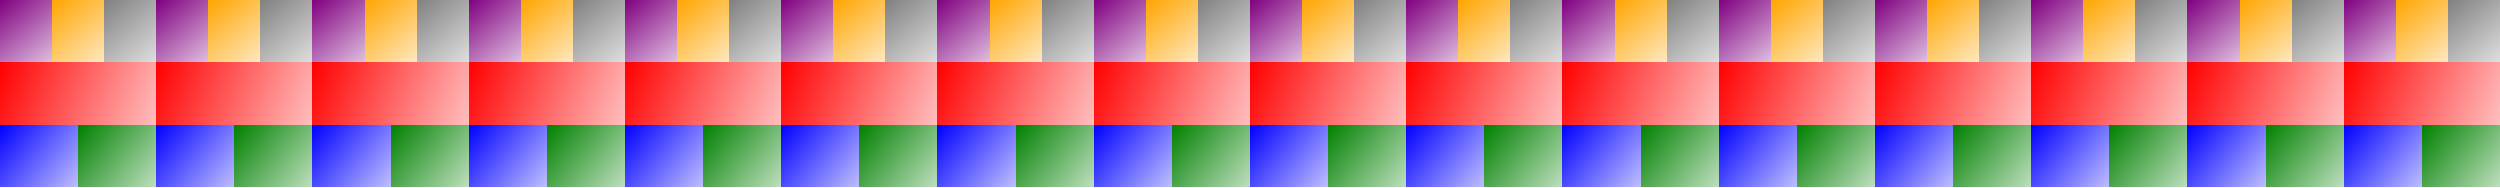 <?xml version="1.0" encoding="UTF-8"?>
<svg xmlns="http://www.w3.org/2000/svg" xmlns:xlink="http://www.w3.org/1999/xlink" width="600pt" height="45pt" viewBox="0 0 600 45" version="1.1" shape-rendering="crispEdges">
<defs>
<linearGradient id="linear0" gradientUnits="userSpaceOnUse" x1="0" y1="0" x2="12.5" y2="15" >
<stop offset="0" style="stop-color:rgb(50.196%,0%,50.196%);stop-opacity:1;"/>
<stop offset="1" style="stop-color:rgb(50.196%,0%,50.196%);stop-opacity:0.25;"/>
</linearGradient>
<linearGradient id="linear1" gradientUnits="userSpaceOnUse" x1="12.5" y1="0" x2="25" y2="15" >
<stop offset="0" style="stop-color:rgb(100%,64.706%,0%);stop-opacity:1;"/>
<stop offset="1" style="stop-color:rgb(100%,64.706%,0%);stop-opacity:0.25;"/>
</linearGradient>
<linearGradient id="linear2" gradientUnits="userSpaceOnUse" x1="25" y1="0" x2="37.5" y2="15" >
<stop offset="0" style="stop-color:rgb(50.196%,50.196%,50.196%);stop-opacity:1;"/>
<stop offset="1" style="stop-color:rgb(50.196%,50.196%,50.196%);stop-opacity:0.25;"/>
</linearGradient>
<linearGradient id="linear3" gradientUnits="userSpaceOnUse" x1="37.5" y1="0" x2="50" y2="15" >
<stop offset="0" style="stop-color:rgb(50.196%,0%,50.196%);stop-opacity:1;"/>
<stop offset="1" style="stop-color:rgb(50.196%,0%,50.196%);stop-opacity:0.25;"/>
</linearGradient>
<linearGradient id="linear4" gradientUnits="userSpaceOnUse" x1="50" y1="0" x2="62.5" y2="15" >
<stop offset="0" style="stop-color:rgb(100%,64.706%,0%);stop-opacity:1;"/>
<stop offset="1" style="stop-color:rgb(100%,64.706%,0%);stop-opacity:0.25;"/>
</linearGradient>
<linearGradient id="linear5" gradientUnits="userSpaceOnUse" x1="62.5" y1="0" x2="75" y2="15" >
<stop offset="0" style="stop-color:rgb(50.196%,50.196%,50.196%);stop-opacity:1;"/>
<stop offset="1" style="stop-color:rgb(50.196%,50.196%,50.196%);stop-opacity:0.25;"/>
</linearGradient>
<linearGradient id="linear6" gradientUnits="userSpaceOnUse" x1="75" y1="0" x2="87.5" y2="15" >
<stop offset="0" style="stop-color:rgb(50.196%,0%,50.196%);stop-opacity:1;"/>
<stop offset="1" style="stop-color:rgb(50.196%,0%,50.196%);stop-opacity:0.25;"/>
</linearGradient>
<linearGradient id="linear7" gradientUnits="userSpaceOnUse" x1="87.5" y1="0" x2="100" y2="15" >
<stop offset="0" style="stop-color:rgb(100%,64.706%,0%);stop-opacity:1;"/>
<stop offset="1" style="stop-color:rgb(100%,64.706%,0%);stop-opacity:0.25;"/>
</linearGradient>
<linearGradient id="linear8" gradientUnits="userSpaceOnUse" x1="100" y1="0" x2="112.5" y2="15" >
<stop offset="0" style="stop-color:rgb(50.196%,50.196%,50.196%);stop-opacity:1;"/>
<stop offset="1" style="stop-color:rgb(50.196%,50.196%,50.196%);stop-opacity:0.25;"/>
</linearGradient>
<linearGradient id="linear9" gradientUnits="userSpaceOnUse" x1="112.5" y1="0" x2="125" y2="15" >
<stop offset="0" style="stop-color:rgb(50.196%,0%,50.196%);stop-opacity:1;"/>
<stop offset="1" style="stop-color:rgb(50.196%,0%,50.196%);stop-opacity:0.25;"/>
</linearGradient>
<linearGradient id="linear10" gradientUnits="userSpaceOnUse" x1="125" y1="0" x2="137.5" y2="15" >
<stop offset="0" style="stop-color:rgb(100%,64.706%,0%);stop-opacity:1;"/>
<stop offset="1" style="stop-color:rgb(100%,64.706%,0%);stop-opacity:0.25;"/>
</linearGradient>
<linearGradient id="linear11" gradientUnits="userSpaceOnUse" x1="137.5" y1="0" x2="150" y2="15" >
<stop offset="0" style="stop-color:rgb(50.196%,50.196%,50.196%);stop-opacity:1;"/>
<stop offset="1" style="stop-color:rgb(50.196%,50.196%,50.196%);stop-opacity:0.25;"/>
</linearGradient>
<linearGradient id="linear12" gradientUnits="userSpaceOnUse" x1="150" y1="0" x2="162.5" y2="15" >
<stop offset="0" style="stop-color:rgb(50.196%,0%,50.196%);stop-opacity:1;"/>
<stop offset="1" style="stop-color:rgb(50.196%,0%,50.196%);stop-opacity:0.25;"/>
</linearGradient>
<linearGradient id="linear13" gradientUnits="userSpaceOnUse" x1="162.5" y1="0" x2="175" y2="15" >
<stop offset="0" style="stop-color:rgb(100%,64.706%,0%);stop-opacity:1;"/>
<stop offset="1" style="stop-color:rgb(100%,64.706%,0%);stop-opacity:0.25;"/>
</linearGradient>
<linearGradient id="linear14" gradientUnits="userSpaceOnUse" x1="175" y1="0" x2="187.5" y2="15" >
<stop offset="0" style="stop-color:rgb(50.196%,50.196%,50.196%);stop-opacity:1;"/>
<stop offset="1" style="stop-color:rgb(50.196%,50.196%,50.196%);stop-opacity:0.25;"/>
</linearGradient>
<linearGradient id="linear15" gradientUnits="userSpaceOnUse" x1="187.5" y1="0" x2="200" y2="15" >
<stop offset="0" style="stop-color:rgb(50.196%,0%,50.196%);stop-opacity:1;"/>
<stop offset="1" style="stop-color:rgb(50.196%,0%,50.196%);stop-opacity:0.25;"/>
</linearGradient>
<linearGradient id="linear16" gradientUnits="userSpaceOnUse" x1="200" y1="0" x2="212.5" y2="15" >
<stop offset="0" style="stop-color:rgb(100%,64.706%,0%);stop-opacity:1;"/>
<stop offset="1" style="stop-color:rgb(100%,64.706%,0%);stop-opacity:0.25;"/>
</linearGradient>
<linearGradient id="linear17" gradientUnits="userSpaceOnUse" x1="212.5" y1="0" x2="225" y2="15" >
<stop offset="0" style="stop-color:rgb(50.196%,50.196%,50.196%);stop-opacity:1;"/>
<stop offset="1" style="stop-color:rgb(50.196%,50.196%,50.196%);stop-opacity:0.25;"/>
</linearGradient>
<linearGradient id="linear18" gradientUnits="userSpaceOnUse" x1="225" y1="0" x2="237.5" y2="15" >
<stop offset="0" style="stop-color:rgb(50.196%,0%,50.196%);stop-opacity:1;"/>
<stop offset="1" style="stop-color:rgb(50.196%,0%,50.196%);stop-opacity:0.25;"/>
</linearGradient>
<linearGradient id="linear19" gradientUnits="userSpaceOnUse" x1="237.5" y1="0" x2="250" y2="15" >
<stop offset="0" style="stop-color:rgb(100%,64.706%,0%);stop-opacity:1;"/>
<stop offset="1" style="stop-color:rgb(100%,64.706%,0%);stop-opacity:0.25;"/>
</linearGradient>
<linearGradient id="linear20" gradientUnits="userSpaceOnUse" x1="250" y1="0" x2="262.5" y2="15" >
<stop offset="0" style="stop-color:rgb(50.196%,50.196%,50.196%);stop-opacity:1;"/>
<stop offset="1" style="stop-color:rgb(50.196%,50.196%,50.196%);stop-opacity:0.25;"/>
</linearGradient>
<linearGradient id="linear21" gradientUnits="userSpaceOnUse" x1="262.5" y1="0" x2="275" y2="15" >
<stop offset="0" style="stop-color:rgb(50.196%,0%,50.196%);stop-opacity:1;"/>
<stop offset="1" style="stop-color:rgb(50.196%,0%,50.196%);stop-opacity:0.25;"/>
</linearGradient>
<linearGradient id="linear22" gradientUnits="userSpaceOnUse" x1="275" y1="0" x2="287.5" y2="15" >
<stop offset="0" style="stop-color:rgb(100%,64.706%,0%);stop-opacity:1;"/>
<stop offset="1" style="stop-color:rgb(100%,64.706%,0%);stop-opacity:0.25;"/>
</linearGradient>
<linearGradient id="linear23" gradientUnits="userSpaceOnUse" x1="287.5" y1="0" x2="300" y2="15" >
<stop offset="0" style="stop-color:rgb(50.196%,50.196%,50.196%);stop-opacity:1;"/>
<stop offset="1" style="stop-color:rgb(50.196%,50.196%,50.196%);stop-opacity:0.25;"/>
</linearGradient>
<linearGradient id="linear24" gradientUnits="userSpaceOnUse" x1="300" y1="0" x2="312.5" y2="15" >
<stop offset="0" style="stop-color:rgb(50.196%,0%,50.196%);stop-opacity:1;"/>
<stop offset="1" style="stop-color:rgb(50.196%,0%,50.196%);stop-opacity:0.25;"/>
</linearGradient>
<linearGradient id="linear25" gradientUnits="userSpaceOnUse" x1="312.5" y1="0" x2="325" y2="15" >
<stop offset="0" style="stop-color:rgb(100%,64.706%,0%);stop-opacity:1;"/>
<stop offset="1" style="stop-color:rgb(100%,64.706%,0%);stop-opacity:0.25;"/>
</linearGradient>
<linearGradient id="linear26" gradientUnits="userSpaceOnUse" x1="325" y1="0" x2="337.5" y2="15" >
<stop offset="0" style="stop-color:rgb(50.196%,50.196%,50.196%);stop-opacity:1;"/>
<stop offset="1" style="stop-color:rgb(50.196%,50.196%,50.196%);stop-opacity:0.25;"/>
</linearGradient>
<linearGradient id="linear27" gradientUnits="userSpaceOnUse" x1="337.5" y1="0" x2="350" y2="15" >
<stop offset="0" style="stop-color:rgb(50.196%,0%,50.196%);stop-opacity:1;"/>
<stop offset="1" style="stop-color:rgb(50.196%,0%,50.196%);stop-opacity:0.25;"/>
</linearGradient>
<linearGradient id="linear28" gradientUnits="userSpaceOnUse" x1="350" y1="0" x2="362.5" y2="15" >
<stop offset="0" style="stop-color:rgb(100%,64.706%,0%);stop-opacity:1;"/>
<stop offset="1" style="stop-color:rgb(100%,64.706%,0%);stop-opacity:0.25;"/>
</linearGradient>
<linearGradient id="linear29" gradientUnits="userSpaceOnUse" x1="362.5" y1="0" x2="375" y2="15" >
<stop offset="0" style="stop-color:rgb(50.196%,50.196%,50.196%);stop-opacity:1;"/>
<stop offset="1" style="stop-color:rgb(50.196%,50.196%,50.196%);stop-opacity:0.25;"/>
</linearGradient>
<linearGradient id="linear30" gradientUnits="userSpaceOnUse" x1="375" y1="0" x2="387.5" y2="15" >
<stop offset="0" style="stop-color:rgb(50.196%,0%,50.196%);stop-opacity:1;"/>
<stop offset="1" style="stop-color:rgb(50.196%,0%,50.196%);stop-opacity:0.25;"/>
</linearGradient>
<linearGradient id="linear31" gradientUnits="userSpaceOnUse" x1="387.5" y1="0" x2="400" y2="15" >
<stop offset="0" style="stop-color:rgb(100%,64.706%,0%);stop-opacity:1;"/>
<stop offset="1" style="stop-color:rgb(100%,64.706%,0%);stop-opacity:0.25;"/>
</linearGradient>
<linearGradient id="linear32" gradientUnits="userSpaceOnUse" x1="400" y1="0" x2="412.5" y2="15" >
<stop offset="0" style="stop-color:rgb(50.196%,50.196%,50.196%);stop-opacity:1;"/>
<stop offset="1" style="stop-color:rgb(50.196%,50.196%,50.196%);stop-opacity:0.25;"/>
</linearGradient>
<linearGradient id="linear33" gradientUnits="userSpaceOnUse" x1="412.5" y1="0" x2="425" y2="15" >
<stop offset="0" style="stop-color:rgb(50.196%,0%,50.196%);stop-opacity:1;"/>
<stop offset="1" style="stop-color:rgb(50.196%,0%,50.196%);stop-opacity:0.25;"/>
</linearGradient>
<linearGradient id="linear34" gradientUnits="userSpaceOnUse" x1="425" y1="0" x2="437.5" y2="15" >
<stop offset="0" style="stop-color:rgb(100%,64.706%,0%);stop-opacity:1;"/>
<stop offset="1" style="stop-color:rgb(100%,64.706%,0%);stop-opacity:0.25;"/>
</linearGradient>
<linearGradient id="linear35" gradientUnits="userSpaceOnUse" x1="437.5" y1="0" x2="450" y2="15" >
<stop offset="0" style="stop-color:rgb(50.196%,50.196%,50.196%);stop-opacity:1;"/>
<stop offset="1" style="stop-color:rgb(50.196%,50.196%,50.196%);stop-opacity:0.25;"/>
</linearGradient>
<linearGradient id="linear36" gradientUnits="userSpaceOnUse" x1="450" y1="0" x2="462.5" y2="15" >
<stop offset="0" style="stop-color:rgb(50.196%,0%,50.196%);stop-opacity:1;"/>
<stop offset="1" style="stop-color:rgb(50.196%,0%,50.196%);stop-opacity:0.25;"/>
</linearGradient>
<linearGradient id="linear37" gradientUnits="userSpaceOnUse" x1="462.5" y1="0" x2="475" y2="15" >
<stop offset="0" style="stop-color:rgb(100%,64.706%,0%);stop-opacity:1;"/>
<stop offset="1" style="stop-color:rgb(100%,64.706%,0%);stop-opacity:0.25;"/>
</linearGradient>
<linearGradient id="linear38" gradientUnits="userSpaceOnUse" x1="475" y1="0" x2="487.5" y2="15" >
<stop offset="0" style="stop-color:rgb(50.196%,50.196%,50.196%);stop-opacity:1;"/>
<stop offset="1" style="stop-color:rgb(50.196%,50.196%,50.196%);stop-opacity:0.25;"/>
</linearGradient>
<linearGradient id="linear39" gradientUnits="userSpaceOnUse" x1="487.5" y1="0" x2="500" y2="15" >
<stop offset="0" style="stop-color:rgb(50.196%,0%,50.196%);stop-opacity:1;"/>
<stop offset="1" style="stop-color:rgb(50.196%,0%,50.196%);stop-opacity:0.25;"/>
</linearGradient>
<linearGradient id="linear40" gradientUnits="userSpaceOnUse" x1="500" y1="0" x2="512.5" y2="15" >
<stop offset="0" style="stop-color:rgb(100%,64.706%,0%);stop-opacity:1;"/>
<stop offset="1" style="stop-color:rgb(100%,64.706%,0%);stop-opacity:0.25;"/>
</linearGradient>
<linearGradient id="linear41" gradientUnits="userSpaceOnUse" x1="512.5" y1="0" x2="525" y2="15" >
<stop offset="0" style="stop-color:rgb(50.196%,50.196%,50.196%);stop-opacity:1;"/>
<stop offset="1" style="stop-color:rgb(50.196%,50.196%,50.196%);stop-opacity:0.25;"/>
</linearGradient>
<linearGradient id="linear42" gradientUnits="userSpaceOnUse" x1="525" y1="0" x2="537.5" y2="15" >
<stop offset="0" style="stop-color:rgb(50.196%,0%,50.196%);stop-opacity:1;"/>
<stop offset="1" style="stop-color:rgb(50.196%,0%,50.196%);stop-opacity:0.25;"/>
</linearGradient>
<linearGradient id="linear43" gradientUnits="userSpaceOnUse" x1="537.5" y1="0" x2="550" y2="15" >
<stop offset="0" style="stop-color:rgb(100%,64.706%,0%);stop-opacity:1;"/>
<stop offset="1" style="stop-color:rgb(100%,64.706%,0%);stop-opacity:0.25;"/>
</linearGradient>
<linearGradient id="linear44" gradientUnits="userSpaceOnUse" x1="550" y1="0" x2="562.5" y2="15" >
<stop offset="0" style="stop-color:rgb(50.196%,50.196%,50.196%);stop-opacity:1;"/>
<stop offset="1" style="stop-color:rgb(50.196%,50.196%,50.196%);stop-opacity:0.25;"/>
</linearGradient>
<linearGradient id="linear45" gradientUnits="userSpaceOnUse" x1="562.5" y1="0" x2="575" y2="15" >
<stop offset="0" style="stop-color:rgb(50.196%,0%,50.196%);stop-opacity:1;"/>
<stop offset="1" style="stop-color:rgb(50.196%,0%,50.196%);stop-opacity:0.25;"/>
</linearGradient>
<linearGradient id="linear46" gradientUnits="userSpaceOnUse" x1="575" y1="0" x2="587.5" y2="15" >
<stop offset="0" style="stop-color:rgb(100%,64.706%,0%);stop-opacity:1;"/>
<stop offset="1" style="stop-color:rgb(100%,64.706%,0%);stop-opacity:0.25;"/>
</linearGradient>
<linearGradient id="linear47" gradientUnits="userSpaceOnUse" x1="587.5" y1="0" x2="600" y2="15" >
<stop offset="0" style="stop-color:rgb(50.196%,50.196%,50.196%);stop-opacity:1;"/>
<stop offset="1" style="stop-color:rgb(50.196%,50.196%,50.196%);stop-opacity:0.25;"/>
</linearGradient>
<linearGradient id="linear48" gradientUnits="userSpaceOnUse" x1="0" y1="15" x2="37.5" y2="30" >
<stop offset="0" style="stop-color:rgb(100%,0%,0%);stop-opacity:1;"/>
<stop offset="1" style="stop-color:rgb(100%,0%,0%);stop-opacity:0.25;"/>
</linearGradient>
<linearGradient id="linear49" gradientUnits="userSpaceOnUse" x1="37.5" y1="15" x2="75" y2="30" >
<stop offset="0" style="stop-color:rgb(100%,0%,0%);stop-opacity:1;"/>
<stop offset="1" style="stop-color:rgb(100%,0%,0%);stop-opacity:0.25;"/>
</linearGradient>
<linearGradient id="linear50" gradientUnits="userSpaceOnUse" x1="75" y1="15" x2="112.5" y2="30" >
<stop offset="0" style="stop-color:rgb(100%,0%,0%);stop-opacity:1;"/>
<stop offset="1" style="stop-color:rgb(100%,0%,0%);stop-opacity:0.25;"/>
</linearGradient>
<linearGradient id="linear51" gradientUnits="userSpaceOnUse" x1="112.5" y1="15" x2="150" y2="30" >
<stop offset="0" style="stop-color:rgb(100%,0%,0%);stop-opacity:1;"/>
<stop offset="1" style="stop-color:rgb(100%,0%,0%);stop-opacity:0.25;"/>
</linearGradient>
<linearGradient id="linear52" gradientUnits="userSpaceOnUse" x1="150" y1="15" x2="187.5" y2="30" >
<stop offset="0" style="stop-color:rgb(100%,0%,0%);stop-opacity:1;"/>
<stop offset="1" style="stop-color:rgb(100%,0%,0%);stop-opacity:0.25;"/>
</linearGradient>
<linearGradient id="linear53" gradientUnits="userSpaceOnUse" x1="187.5" y1="15" x2="225" y2="30" >
<stop offset="0" style="stop-color:rgb(100%,0%,0%);stop-opacity:1;"/>
<stop offset="1" style="stop-color:rgb(100%,0%,0%);stop-opacity:0.25;"/>
</linearGradient>
<linearGradient id="linear54" gradientUnits="userSpaceOnUse" x1="225" y1="15" x2="262.5" y2="30" >
<stop offset="0" style="stop-color:rgb(100%,0%,0%);stop-opacity:1;"/>
<stop offset="1" style="stop-color:rgb(100%,0%,0%);stop-opacity:0.25;"/>
</linearGradient>
<linearGradient id="linear55" gradientUnits="userSpaceOnUse" x1="262.5" y1="15" x2="300" y2="30" >
<stop offset="0" style="stop-color:rgb(100%,0%,0%);stop-opacity:1;"/>
<stop offset="1" style="stop-color:rgb(100%,0%,0%);stop-opacity:0.25;"/>
</linearGradient>
<linearGradient id="linear56" gradientUnits="userSpaceOnUse" x1="300" y1="15" x2="337.5" y2="30" >
<stop offset="0" style="stop-color:rgb(100%,0%,0%);stop-opacity:1;"/>
<stop offset="1" style="stop-color:rgb(100%,0%,0%);stop-opacity:0.25;"/>
</linearGradient>
<linearGradient id="linear57" gradientUnits="userSpaceOnUse" x1="337.5" y1="15" x2="375" y2="30" >
<stop offset="0" style="stop-color:rgb(100%,0%,0%);stop-opacity:1;"/>
<stop offset="1" style="stop-color:rgb(100%,0%,0%);stop-opacity:0.25;"/>
</linearGradient>
<linearGradient id="linear58" gradientUnits="userSpaceOnUse" x1="375" y1="15" x2="412.5" y2="30" >
<stop offset="0" style="stop-color:rgb(100%,0%,0%);stop-opacity:1;"/>
<stop offset="1" style="stop-color:rgb(100%,0%,0%);stop-opacity:0.25;"/>
</linearGradient>
<linearGradient id="linear59" gradientUnits="userSpaceOnUse" x1="412.5" y1="15" x2="450" y2="30" >
<stop offset="0" style="stop-color:rgb(100%,0%,0%);stop-opacity:1;"/>
<stop offset="1" style="stop-color:rgb(100%,0%,0%);stop-opacity:0.25;"/>
</linearGradient>
<linearGradient id="linear60" gradientUnits="userSpaceOnUse" x1="450" y1="15" x2="487.5" y2="30" >
<stop offset="0" style="stop-color:rgb(100%,0%,0%);stop-opacity:1;"/>
<stop offset="1" style="stop-color:rgb(100%,0%,0%);stop-opacity:0.25;"/>
</linearGradient>
<linearGradient id="linear61" gradientUnits="userSpaceOnUse" x1="487.5" y1="15" x2="525" y2="30" >
<stop offset="0" style="stop-color:rgb(100%,0%,0%);stop-opacity:1;"/>
<stop offset="1" style="stop-color:rgb(100%,0%,0%);stop-opacity:0.25;"/>
</linearGradient>
<linearGradient id="linear62" gradientUnits="userSpaceOnUse" x1="525" y1="15" x2="562.5" y2="30" >
<stop offset="0" style="stop-color:rgb(100%,0%,0%);stop-opacity:1;"/>
<stop offset="1" style="stop-color:rgb(100%,0%,0%);stop-opacity:0.25;"/>
</linearGradient>
<linearGradient id="linear63" gradientUnits="userSpaceOnUse" x1="562.5" y1="15" x2="600" y2="30" >
<stop offset="0" style="stop-color:rgb(100%,0%,0%);stop-opacity:1;"/>
<stop offset="1" style="stop-color:rgb(100%,0%,0%);stop-opacity:0.25;"/>
</linearGradient>
<linearGradient id="linear64" gradientUnits="userSpaceOnUse" x1="0" y1="30" x2="18.75" y2="45" >
<stop offset="0" style="stop-color:rgb(0%,0%,100%);stop-opacity:1;"/>
<stop offset="1" style="stop-color:rgb(0%,0%,100%);stop-opacity:0.25;"/>
</linearGradient>
<linearGradient id="linear65" gradientUnits="userSpaceOnUse" x1="18.75" y1="30" x2="37.5" y2="45" >
<stop offset="0" style="stop-color:rgb(0%,50.196%,0%);stop-opacity:1;"/>
<stop offset="1" style="stop-color:rgb(0%,50.196%,0%);stop-opacity:0.25;"/>
</linearGradient>
<linearGradient id="linear66" gradientUnits="userSpaceOnUse" x1="37.5" y1="30" x2="56.25" y2="45" >
<stop offset="0" style="stop-color:rgb(0%,0%,100%);stop-opacity:1;"/>
<stop offset="1" style="stop-color:rgb(0%,0%,100%);stop-opacity:0.25;"/>
</linearGradient>
<linearGradient id="linear67" gradientUnits="userSpaceOnUse" x1="56.25" y1="30" x2="75" y2="45" >
<stop offset="0" style="stop-color:rgb(0%,50.196%,0%);stop-opacity:1;"/>
<stop offset="1" style="stop-color:rgb(0%,50.196%,0%);stop-opacity:0.25;"/>
</linearGradient>
<linearGradient id="linear68" gradientUnits="userSpaceOnUse" x1="75" y1="30" x2="93.75" y2="45" >
<stop offset="0" style="stop-color:rgb(0%,0%,100%);stop-opacity:1;"/>
<stop offset="1" style="stop-color:rgb(0%,0%,100%);stop-opacity:0.25;"/>
</linearGradient>
<linearGradient id="linear69" gradientUnits="userSpaceOnUse" x1="93.75" y1="30" x2="112.5" y2="45" >
<stop offset="0" style="stop-color:rgb(0%,50.196%,0%);stop-opacity:1;"/>
<stop offset="1" style="stop-color:rgb(0%,50.196%,0%);stop-opacity:0.25;"/>
</linearGradient>
<linearGradient id="linear70" gradientUnits="userSpaceOnUse" x1="112.5" y1="30" x2="131.25" y2="45" >
<stop offset="0" style="stop-color:rgb(0%,0%,100%);stop-opacity:1;"/>
<stop offset="1" style="stop-color:rgb(0%,0%,100%);stop-opacity:0.25;"/>
</linearGradient>
<linearGradient id="linear71" gradientUnits="userSpaceOnUse" x1="131.25" y1="30" x2="150" y2="45" >
<stop offset="0" style="stop-color:rgb(0%,50.196%,0%);stop-opacity:1;"/>
<stop offset="1" style="stop-color:rgb(0%,50.196%,0%);stop-opacity:0.25;"/>
</linearGradient>
<linearGradient id="linear72" gradientUnits="userSpaceOnUse" x1="150" y1="30" x2="168.75" y2="45" >
<stop offset="0" style="stop-color:rgb(0%,0%,100%);stop-opacity:1;"/>
<stop offset="1" style="stop-color:rgb(0%,0%,100%);stop-opacity:0.25;"/>
</linearGradient>
<linearGradient id="linear73" gradientUnits="userSpaceOnUse" x1="168.75" y1="30" x2="187.5" y2="45" >
<stop offset="0" style="stop-color:rgb(0%,50.196%,0%);stop-opacity:1;"/>
<stop offset="1" style="stop-color:rgb(0%,50.196%,0%);stop-opacity:0.25;"/>
</linearGradient>
<linearGradient id="linear74" gradientUnits="userSpaceOnUse" x1="187.5" y1="30" x2="206.25" y2="45" >
<stop offset="0" style="stop-color:rgb(0%,0%,100%);stop-opacity:1;"/>
<stop offset="1" style="stop-color:rgb(0%,0%,100%);stop-opacity:0.25;"/>
</linearGradient>
<linearGradient id="linear75" gradientUnits="userSpaceOnUse" x1="206.25" y1="30" x2="225" y2="45" >
<stop offset="0" style="stop-color:rgb(0%,50.196%,0%);stop-opacity:1;"/>
<stop offset="1" style="stop-color:rgb(0%,50.196%,0%);stop-opacity:0.25;"/>
</linearGradient>
<linearGradient id="linear76" gradientUnits="userSpaceOnUse" x1="225" y1="30" x2="243.75" y2="45" >
<stop offset="0" style="stop-color:rgb(0%,0%,100%);stop-opacity:1;"/>
<stop offset="1" style="stop-color:rgb(0%,0%,100%);stop-opacity:0.25;"/>
</linearGradient>
<linearGradient id="linear77" gradientUnits="userSpaceOnUse" x1="243.75" y1="30" x2="262.5" y2="45" >
<stop offset="0" style="stop-color:rgb(0%,50.196%,0%);stop-opacity:1;"/>
<stop offset="1" style="stop-color:rgb(0%,50.196%,0%);stop-opacity:0.25;"/>
</linearGradient>
<linearGradient id="linear78" gradientUnits="userSpaceOnUse" x1="262.5" y1="30" x2="281.25" y2="45" >
<stop offset="0" style="stop-color:rgb(0%,0%,100%);stop-opacity:1;"/>
<stop offset="1" style="stop-color:rgb(0%,0%,100%);stop-opacity:0.25;"/>
</linearGradient>
<linearGradient id="linear79" gradientUnits="userSpaceOnUse" x1="281.25" y1="30" x2="300" y2="45" >
<stop offset="0" style="stop-color:rgb(0%,50.196%,0%);stop-opacity:1;"/>
<stop offset="1" style="stop-color:rgb(0%,50.196%,0%);stop-opacity:0.25;"/>
</linearGradient>
<linearGradient id="linear80" gradientUnits="userSpaceOnUse" x1="300" y1="30" x2="318.75" y2="45" >
<stop offset="0" style="stop-color:rgb(0%,0%,100%);stop-opacity:1;"/>
<stop offset="1" style="stop-color:rgb(0%,0%,100%);stop-opacity:0.25;"/>
</linearGradient>
<linearGradient id="linear81" gradientUnits="userSpaceOnUse" x1="318.75" y1="30" x2="337.5" y2="45" >
<stop offset="0" style="stop-color:rgb(0%,50.196%,0%);stop-opacity:1;"/>
<stop offset="1" style="stop-color:rgb(0%,50.196%,0%);stop-opacity:0.25;"/>
</linearGradient>
<linearGradient id="linear82" gradientUnits="userSpaceOnUse" x1="337.5" y1="30" x2="356.25" y2="45" >
<stop offset="0" style="stop-color:rgb(0%,0%,100%);stop-opacity:1;"/>
<stop offset="1" style="stop-color:rgb(0%,0%,100%);stop-opacity:0.25;"/>
</linearGradient>
<linearGradient id="linear83" gradientUnits="userSpaceOnUse" x1="356.25" y1="30" x2="375" y2="45" >
<stop offset="0" style="stop-color:rgb(0%,50.196%,0%);stop-opacity:1;"/>
<stop offset="1" style="stop-color:rgb(0%,50.196%,0%);stop-opacity:0.25;"/>
</linearGradient>
<linearGradient id="linear84" gradientUnits="userSpaceOnUse" x1="375" y1="30" x2="393.75" y2="45" >
<stop offset="0" style="stop-color:rgb(0%,0%,100%);stop-opacity:1;"/>
<stop offset="1" style="stop-color:rgb(0%,0%,100%);stop-opacity:0.25;"/>
</linearGradient>
<linearGradient id="linear85" gradientUnits="userSpaceOnUse" x1="393.75" y1="30" x2="412.5" y2="45" >
<stop offset="0" style="stop-color:rgb(0%,50.196%,0%);stop-opacity:1;"/>
<stop offset="1" style="stop-color:rgb(0%,50.196%,0%);stop-opacity:0.25;"/>
</linearGradient>
<linearGradient id="linear86" gradientUnits="userSpaceOnUse" x1="412.5" y1="30" x2="431.25" y2="45" >
<stop offset="0" style="stop-color:rgb(0%,0%,100%);stop-opacity:1;"/>
<stop offset="1" style="stop-color:rgb(0%,0%,100%);stop-opacity:0.25;"/>
</linearGradient>
<linearGradient id="linear87" gradientUnits="userSpaceOnUse" x1="431.25" y1="30" x2="450" y2="45" >
<stop offset="0" style="stop-color:rgb(0%,50.196%,0%);stop-opacity:1;"/>
<stop offset="1" style="stop-color:rgb(0%,50.196%,0%);stop-opacity:0.25;"/>
</linearGradient>
<linearGradient id="linear88" gradientUnits="userSpaceOnUse" x1="450" y1="30" x2="468.75" y2="45" >
<stop offset="0" style="stop-color:rgb(0%,0%,100%);stop-opacity:1;"/>
<stop offset="1" style="stop-color:rgb(0%,0%,100%);stop-opacity:0.25;"/>
</linearGradient>
<linearGradient id="linear89" gradientUnits="userSpaceOnUse" x1="468.75" y1="30" x2="487.5" y2="45" >
<stop offset="0" style="stop-color:rgb(0%,50.196%,0%);stop-opacity:1;"/>
<stop offset="1" style="stop-color:rgb(0%,50.196%,0%);stop-opacity:0.25;"/>
</linearGradient>
<linearGradient id="linear90" gradientUnits="userSpaceOnUse" x1="487.5" y1="30" x2="506.25" y2="45" >
<stop offset="0" style="stop-color:rgb(0%,0%,100%);stop-opacity:1;"/>
<stop offset="1" style="stop-color:rgb(0%,0%,100%);stop-opacity:0.25;"/>
</linearGradient>
<linearGradient id="linear91" gradientUnits="userSpaceOnUse" x1="506.25" y1="30" x2="525" y2="45" >
<stop offset="0" style="stop-color:rgb(0%,50.196%,0%);stop-opacity:1;"/>
<stop offset="1" style="stop-color:rgb(0%,50.196%,0%);stop-opacity:0.25;"/>
</linearGradient>
<linearGradient id="linear92" gradientUnits="userSpaceOnUse" x1="525" y1="30" x2="543.75" y2="45" >
<stop offset="0" style="stop-color:rgb(0%,0%,100%);stop-opacity:1;"/>
<stop offset="1" style="stop-color:rgb(0%,0%,100%);stop-opacity:0.25;"/>
</linearGradient>
<linearGradient id="linear93" gradientUnits="userSpaceOnUse" x1="543.75" y1="30" x2="562.5" y2="45" >
<stop offset="0" style="stop-color:rgb(0%,50.196%,0%);stop-opacity:1;"/>
<stop offset="1" style="stop-color:rgb(0%,50.196%,0%);stop-opacity:0.25;"/>
</linearGradient>
<linearGradient id="linear94" gradientUnits="userSpaceOnUse" x1="562.5" y1="30" x2="581.25" y2="45" >
<stop offset="0" style="stop-color:rgb(0%,0%,100%);stop-opacity:1;"/>
<stop offset="1" style="stop-color:rgb(0%,0%,100%);stop-opacity:0.25;"/>
</linearGradient>
<linearGradient id="linear95" gradientUnits="userSpaceOnUse" x1="581.25" y1="30" x2="600" y2="45" >
<stop offset="0" style="stop-color:rgb(0%,50.196%,0%);stop-opacity:1;"/>
<stop offset="1" style="stop-color:rgb(0%,50.196%,0%);stop-opacity:0.25;"/>
</linearGradient>
</defs>
<g id="surface53">
<path style=" stroke:none;fill-rule:nonzero;fill:url(#linear0);" d="M 0 0 L 12.5 0 L 12.5 15 L 0 15 Z M 0 0 "/>
<path style=" stroke:none;fill-rule:nonzero;fill:url(#linear1);" d="M 12.5 0 L 25 0 L 25 15 L 12.5 15 Z M 12.5 0 "/>
<path style=" stroke:none;fill-rule:nonzero;fill:url(#linear2);" d="M 25 0 L 37.5 0 L 37.5 15 L 25 15 Z M 25 0 "/>
<path style=" stroke:none;fill-rule:nonzero;fill:url(#linear3);" d="M 37.5 0 L 50 0 L 50 15 L 37.5 15 Z M 37.5 0 "/>
<path style=" stroke:none;fill-rule:nonzero;fill:url(#linear4);" d="M 50 0 L 62.5 0 L 62.5 15 L 50 15 Z M 50 0 "/>
<path style=" stroke:none;fill-rule:nonzero;fill:url(#linear5);" d="M 62.5 0 L 75 0 L 75 15 L 62.5 15 Z M 62.5 0 "/>
<path style=" stroke:none;fill-rule:nonzero;fill:url(#linear6);" d="M 75 0 L 87.5 0 L 87.5 15 L 75 15 Z M 75 0 "/>
<path style=" stroke:none;fill-rule:nonzero;fill:url(#linear7);" d="M 87.5 0 L 100 0 L 100 15 L 87.5 15 Z M 87.5 0 "/>
<path style=" stroke:none;fill-rule:nonzero;fill:url(#linear8);" d="M 100 0 L 112.5 0 L 112.5 15 L 100 15 Z M 100 0 "/>
<path style=" stroke:none;fill-rule:nonzero;fill:url(#linear9);" d="M 112.5 0 L 125 0 L 125 15 L 112.5 15 Z M 112.5 0 "/>
<path style=" stroke:none;fill-rule:nonzero;fill:url(#linear10);" d="M 125 0 L 137.5 0 L 137.5 15 L 125 15 Z M 125 0 "/>
<path style=" stroke:none;fill-rule:nonzero;fill:url(#linear11);" d="M 137.5 0 L 150 0 L 150 15 L 137.5 15 Z M 137.5 0 "/>
<path style=" stroke:none;fill-rule:nonzero;fill:url(#linear12);" d="M 150 0 L 162.5 0 L 162.5 15 L 150 15 Z M 150 0 "/>
<path style=" stroke:none;fill-rule:nonzero;fill:url(#linear13);" d="M 162.5 0 L 175 0 L 175 15 L 162.5 15 Z M 162.5 0 "/>
<path style=" stroke:none;fill-rule:nonzero;fill:url(#linear14);" d="M 175 0 L 187.5 0 L 187.5 15 L 175 15 Z M 175 0 "/>
<path style=" stroke:none;fill-rule:nonzero;fill:url(#linear15);" d="M 187.5 0 L 200 0 L 200 15 L 187.5 15 Z M 187.5 0 "/>
<path style=" stroke:none;fill-rule:nonzero;fill:url(#linear16);" d="M 200 0 L 212.5 0 L 212.5 15 L 200 15 Z M 200 0 "/>
<path style=" stroke:none;fill-rule:nonzero;fill:url(#linear17);" d="M 212.5 0 L 225 0 L 225 15 L 212.5 15 Z M 212.5 0 "/>
<path style=" stroke:none;fill-rule:nonzero;fill:url(#linear18);" d="M 225 0 L 237.5 0 L 237.5 15 L 225 15 Z M 225 0 "/>
<path style=" stroke:none;fill-rule:nonzero;fill:url(#linear19);" d="M 237.5 0 L 250 0 L 250 15 L 237.5 15 Z M 237.5 0 "/>
<path style=" stroke:none;fill-rule:nonzero;fill:url(#linear20);" d="M 250 0 L 262.5 0 L 262.5 15 L 250 15 Z M 250 0 "/>
<path style=" stroke:none;fill-rule:nonzero;fill:url(#linear21);" d="M 262.5 0 L 275 0 L 275 15 L 262.5 15 Z M 262.5 0 "/>
<path style=" stroke:none;fill-rule:nonzero;fill:url(#linear22);" d="M 275 0 L 287.5 0 L 287.5 15 L 275 15 Z M 275 0 "/>
<path style=" stroke:none;fill-rule:nonzero;fill:url(#linear23);" d="M 287.5 0 L 300 0 L 300 15 L 287.5 15 Z M 287.5 0 "/>
<path style=" stroke:none;fill-rule:nonzero;fill:url(#linear24);" d="M 300 0 L 312.5 0 L 312.5 15 L 300 15 Z M 300 0 "/>
<path style=" stroke:none;fill-rule:nonzero;fill:url(#linear25);" d="M 312.5 0 L 325 0 L 325 15 L 312.5 15 Z M 312.5 0 "/>
<path style=" stroke:none;fill-rule:nonzero;fill:url(#linear26);" d="M 325 0 L 337.5 0 L 337.5 15 L 325 15 Z M 325 0 "/>
<path style=" stroke:none;fill-rule:nonzero;fill:url(#linear27);" d="M 337.5 0 L 350 0 L 350 15 L 337.5 15 Z M 337.5 0 "/>
<path style=" stroke:none;fill-rule:nonzero;fill:url(#linear28);" d="M 350 0 L 362.5 0 L 362.5 15 L 350 15 Z M 350 0 "/>
<path style=" stroke:none;fill-rule:nonzero;fill:url(#linear29);" d="M 362.5 0 L 375 0 L 375 15 L 362.5 15 Z M 362.5 0 "/>
<path style=" stroke:none;fill-rule:nonzero;fill:url(#linear30);" d="M 375 0 L 387.5 0 L 387.5 15 L 375 15 Z M 375 0 "/>
<path style=" stroke:none;fill-rule:nonzero;fill:url(#linear31);" d="M 387.5 0 L 400 0 L 400 15 L 387.5 15 Z M 387.5 0 "/>
<path style=" stroke:none;fill-rule:nonzero;fill:url(#linear32);" d="M 400 0 L 412.5 0 L 412.5 15 L 400 15 Z M 400 0 "/>
<path style=" stroke:none;fill-rule:nonzero;fill:url(#linear33);" d="M 412.5 0 L 425 0 L 425 15 L 412.5 15 Z M 412.5 0 "/>
<path style=" stroke:none;fill-rule:nonzero;fill:url(#linear34);" d="M 425 0 L 437.5 0 L 437.5 15 L 425 15 Z M 425 0 "/>
<path style=" stroke:none;fill-rule:nonzero;fill:url(#linear35);" d="M 437.5 0 L 450 0 L 450 15 L 437.5 15 Z M 437.5 0 "/>
<path style=" stroke:none;fill-rule:nonzero;fill:url(#linear36);" d="M 450 0 L 462.5 0 L 462.5 15 L 450 15 Z M 450 0 "/>
<path style=" stroke:none;fill-rule:nonzero;fill:url(#linear37);" d="M 462.5 0 L 475 0 L 475 15 L 462.5 15 Z M 462.5 0 "/>
<path style=" stroke:none;fill-rule:nonzero;fill:url(#linear38);" d="M 475 0 L 487.5 0 L 487.5 15 L 475 15 Z M 475 0 "/>
<path style=" stroke:none;fill-rule:nonzero;fill:url(#linear39);" d="M 487.5 0 L 500 0 L 500 15 L 487.5 15 Z M 487.5 0 "/>
<path style=" stroke:none;fill-rule:nonzero;fill:url(#linear40);" d="M 500 0 L 512.5 0 L 512.5 15 L 500 15 Z M 500 0 "/>
<path style=" stroke:none;fill-rule:nonzero;fill:url(#linear41);" d="M 512.5 0 L 525 0 L 525 15 L 512.5 15 Z M 512.5 0 "/>
<path style=" stroke:none;fill-rule:nonzero;fill:url(#linear42);" d="M 525 0 L 537.5 0 L 537.5 15 L 525 15 Z M 525 0 "/>
<path style=" stroke:none;fill-rule:nonzero;fill:url(#linear43);" d="M 537.5 0 L 550 0 L 550 15 L 537.5 15 Z M 537.5 0 "/>
<path style=" stroke:none;fill-rule:nonzero;fill:url(#linear44);" d="M 550 0 L 562.5 0 L 562.5 15 L 550 15 Z M 550 0 "/>
<path style=" stroke:none;fill-rule:nonzero;fill:url(#linear45);" d="M 562.5 0 L 575 0 L 575 15 L 562.5 15 Z M 562.5 0 "/>
<path style=" stroke:none;fill-rule:nonzero;fill:url(#linear46);" d="M 575 0 L 587.5 0 L 587.5 15 L 575 15 Z M 575 0 "/>
<path style=" stroke:none;fill-rule:nonzero;fill:url(#linear47);" d="M 587.5 0 L 600 0 L 600 15 L 587.5 15 Z M 587.5 0 "/>
<path style=" stroke:none;fill-rule:nonzero;fill:url(#linear48);" d="M 0 15 L 37.5 15 L 37.5 30 L 0 30 Z M 0 15 "/>
<path style=" stroke:none;fill-rule:nonzero;fill:url(#linear49);" d="M 37.5 15 L 75 15 L 75 30 L 37.5 30 Z M 37.5 15 "/>
<path style=" stroke:none;fill-rule:nonzero;fill:url(#linear50);" d="M 75 15 L 112.5 15 L 112.5 30 L 75 30 Z M 75 15 "/>
<path style=" stroke:none;fill-rule:nonzero;fill:url(#linear51);" d="M 112.5 15 L 150 15 L 150 30 L 112.5 30 Z M 112.5 15 "/>
<path style=" stroke:none;fill-rule:nonzero;fill:url(#linear52);" d="M 150 15 L 187.5 15 L 187.5 30 L 150 30 Z M 150 15 "/>
<path style=" stroke:none;fill-rule:nonzero;fill:url(#linear53);" d="M 187.5 15 L 225 15 L 225 30 L 187.5 30 Z M 187.5 15 "/>
<path style=" stroke:none;fill-rule:nonzero;fill:url(#linear54);" d="M 225 15 L 262.5 15 L 262.5 30 L 225 30 Z M 225 15 "/>
<path style=" stroke:none;fill-rule:nonzero;fill:url(#linear55);" d="M 262.5 15 L 300 15 L 300 30 L 262.5 30 Z M 262.5 15 "/>
<path style=" stroke:none;fill-rule:nonzero;fill:url(#linear56);" d="M 300 15 L 337.5 15 L 337.5 30 L 300 30 Z M 300 15 "/>
<path style=" stroke:none;fill-rule:nonzero;fill:url(#linear57);" d="M 337.5 15 L 375 15 L 375 30 L 337.5 30 Z M 337.5 15 "/>
<path style=" stroke:none;fill-rule:nonzero;fill:url(#linear58);" d="M 375 15 L 412.5 15 L 412.5 30 L 375 30 Z M 375 15 "/>
<path style=" stroke:none;fill-rule:nonzero;fill:url(#linear59);" d="M 412.5 15 L 450 15 L 450 30 L 412.5 30 Z M 412.5 15 "/>
<path style=" stroke:none;fill-rule:nonzero;fill:url(#linear60);" d="M 450 15 L 487.5 15 L 487.5 30 L 450 30 Z M 450 15 "/>
<path style=" stroke:none;fill-rule:nonzero;fill:url(#linear61);" d="M 487.5 15 L 525 15 L 525 30 L 487.5 30 Z M 487.5 15 "/>
<path style=" stroke:none;fill-rule:nonzero;fill:url(#linear62);" d="M 525 15 L 562.5 15 L 562.5 30 L 525 30 Z M 525 15 "/>
<path style=" stroke:none;fill-rule:nonzero;fill:url(#linear63);" d="M 562.5 15 L 600 15 L 600 30 L 562.5 30 Z M 562.5 15 "/>
<path style=" stroke:none;fill-rule:nonzero;fill:url(#linear64);" d="M 0 30 L 18.75 30 L 18.75 45 L 0 45 Z M 0 30 "/>
<path style=" stroke:none;fill-rule:nonzero;fill:url(#linear65);" d="M 18.75 30 L 37.5 30 L 37.5 45 L 18.75 45 Z M 18.75 30 "/>
<path style=" stroke:none;fill-rule:nonzero;fill:url(#linear66);" d="M 37.5 30 L 56.25 30 L 56.25 45 L 37.5 45 Z M 37.5 30 "/>
<path style=" stroke:none;fill-rule:nonzero;fill:url(#linear67);" d="M 56.25 30 L 75 30 L 75 45 L 56.25 45 Z M 56.25 30 "/>
<path style=" stroke:none;fill-rule:nonzero;fill:url(#linear68);" d="M 75 30 L 93.75 30 L 93.75 45 L 75 45 Z M 75 30 "/>
<path style=" stroke:none;fill-rule:nonzero;fill:url(#linear69);" d="M 93.75 30 L 112.5 30 L 112.5 45 L 93.75 45 Z M 93.75 30 "/>
<path style=" stroke:none;fill-rule:nonzero;fill:url(#linear70);" d="M 112.5 30 L 131.25 30 L 131.25 45 L 112.5 45 Z M 112.5 30 "/>
<path style=" stroke:none;fill-rule:nonzero;fill:url(#linear71);" d="M 131.25 30 L 150 30 L 150 45 L 131.25 45 Z M 131.25 30 "/>
<path style=" stroke:none;fill-rule:nonzero;fill:url(#linear72);" d="M 150 30 L 168.75 30 L 168.75 45 L 150 45 Z M 150 30 "/>
<path style=" stroke:none;fill-rule:nonzero;fill:url(#linear73);" d="M 168.75 30 L 187.5 30 L 187.5 45 L 168.75 45 Z M 168.75 30 "/>
<path style=" stroke:none;fill-rule:nonzero;fill:url(#linear74);" d="M 187.5 30 L 206.25 30 L 206.25 45 L 187.5 45 Z M 187.5 30 "/>
<path style=" stroke:none;fill-rule:nonzero;fill:url(#linear75);" d="M 206.25 30 L 225 30 L 225 45 L 206.25 45 Z M 206.25 30 "/>
<path style=" stroke:none;fill-rule:nonzero;fill:url(#linear76);" d="M 225 30 L 243.75 30 L 243.75 45 L 225 45 Z M 225 30 "/>
<path style=" stroke:none;fill-rule:nonzero;fill:url(#linear77);" d="M 243.75 30 L 262.5 30 L 262.5 45 L 243.75 45 Z M 243.75 30 "/>
<path style=" stroke:none;fill-rule:nonzero;fill:url(#linear78);" d="M 262.5 30 L 281.25 30 L 281.25 45 L 262.5 45 Z M 262.5 30 "/>
<path style=" stroke:none;fill-rule:nonzero;fill:url(#linear79);" d="M 281.25 30 L 300 30 L 300 45 L 281.25 45 Z M 281.25 30 "/>
<path style=" stroke:none;fill-rule:nonzero;fill:url(#linear80);" d="M 300 30 L 318.75 30 L 318.75 45 L 300 45 Z M 300 30 "/>
<path style=" stroke:none;fill-rule:nonzero;fill:url(#linear81);" d="M 318.75 30 L 337.5 30 L 337.5 45 L 318.75 45 Z M 318.75 30 "/>
<path style=" stroke:none;fill-rule:nonzero;fill:url(#linear82);" d="M 337.5 30 L 356.25 30 L 356.25 45 L 337.5 45 Z M 337.5 30 "/>
<path style=" stroke:none;fill-rule:nonzero;fill:url(#linear83);" d="M 356.25 30 L 375 30 L 375 45 L 356.25 45 Z M 356.25 30 "/>
<path style=" stroke:none;fill-rule:nonzero;fill:url(#linear84);" d="M 375 30 L 393.75 30 L 393.75 45 L 375 45 Z M 375 30 "/>
<path style=" stroke:none;fill-rule:nonzero;fill:url(#linear85);" d="M 393.75 30 L 412.5 30 L 412.5 45 L 393.75 45 Z M 393.75 30 "/>
<path style=" stroke:none;fill-rule:nonzero;fill:url(#linear86);" d="M 412.5 30 L 431.25 30 L 431.25 45 L 412.5 45 Z M 412.5 30 "/>
<path style=" stroke:none;fill-rule:nonzero;fill:url(#linear87);" d="M 431.25 30 L 450 30 L 450 45 L 431.25 45 Z M 431.25 30 "/>
<path style=" stroke:none;fill-rule:nonzero;fill:url(#linear88);" d="M 450 30 L 468.75 30 L 468.75 45 L 450 45 Z M 450 30 "/>
<path style=" stroke:none;fill-rule:nonzero;fill:url(#linear89);" d="M 468.75 30 L 487.5 30 L 487.5 45 L 468.75 45 Z M 468.75 30 "/>
<path style=" stroke:none;fill-rule:nonzero;fill:url(#linear90);" d="M 487.5 30 L 506.25 30 L 506.25 45 L 487.5 45 Z M 487.5 30 "/>
<path style=" stroke:none;fill-rule:nonzero;fill:url(#linear91);" d="M 506.25 30 L 525 30 L 525 45 L 506.25 45 Z M 506.25 30 "/>
<path style=" stroke:none;fill-rule:nonzero;fill:url(#linear92);" d="M 525 30 L 543.75 30 L 543.75 45 L 525 45 Z M 525 30 "/>
<path style=" stroke:none;fill-rule:nonzero;fill:url(#linear93);" d="M 543.75 30 L 562.5 30 L 562.5 45 L 543.75 45 Z M 543.75 30 "/>
<path style=" stroke:none;fill-rule:nonzero;fill:url(#linear94);" d="M 562.5 30 L 581.25 30 L 581.25 45 L 562.5 45 Z M 562.5 30 "/>
<path style=" stroke:none;fill-rule:nonzero;fill:url(#linear95);" d="M 581.25 30 L 600 30 L 600 45 L 581.25 45 Z M 581.25 30 "/>
</g>
</svg>
